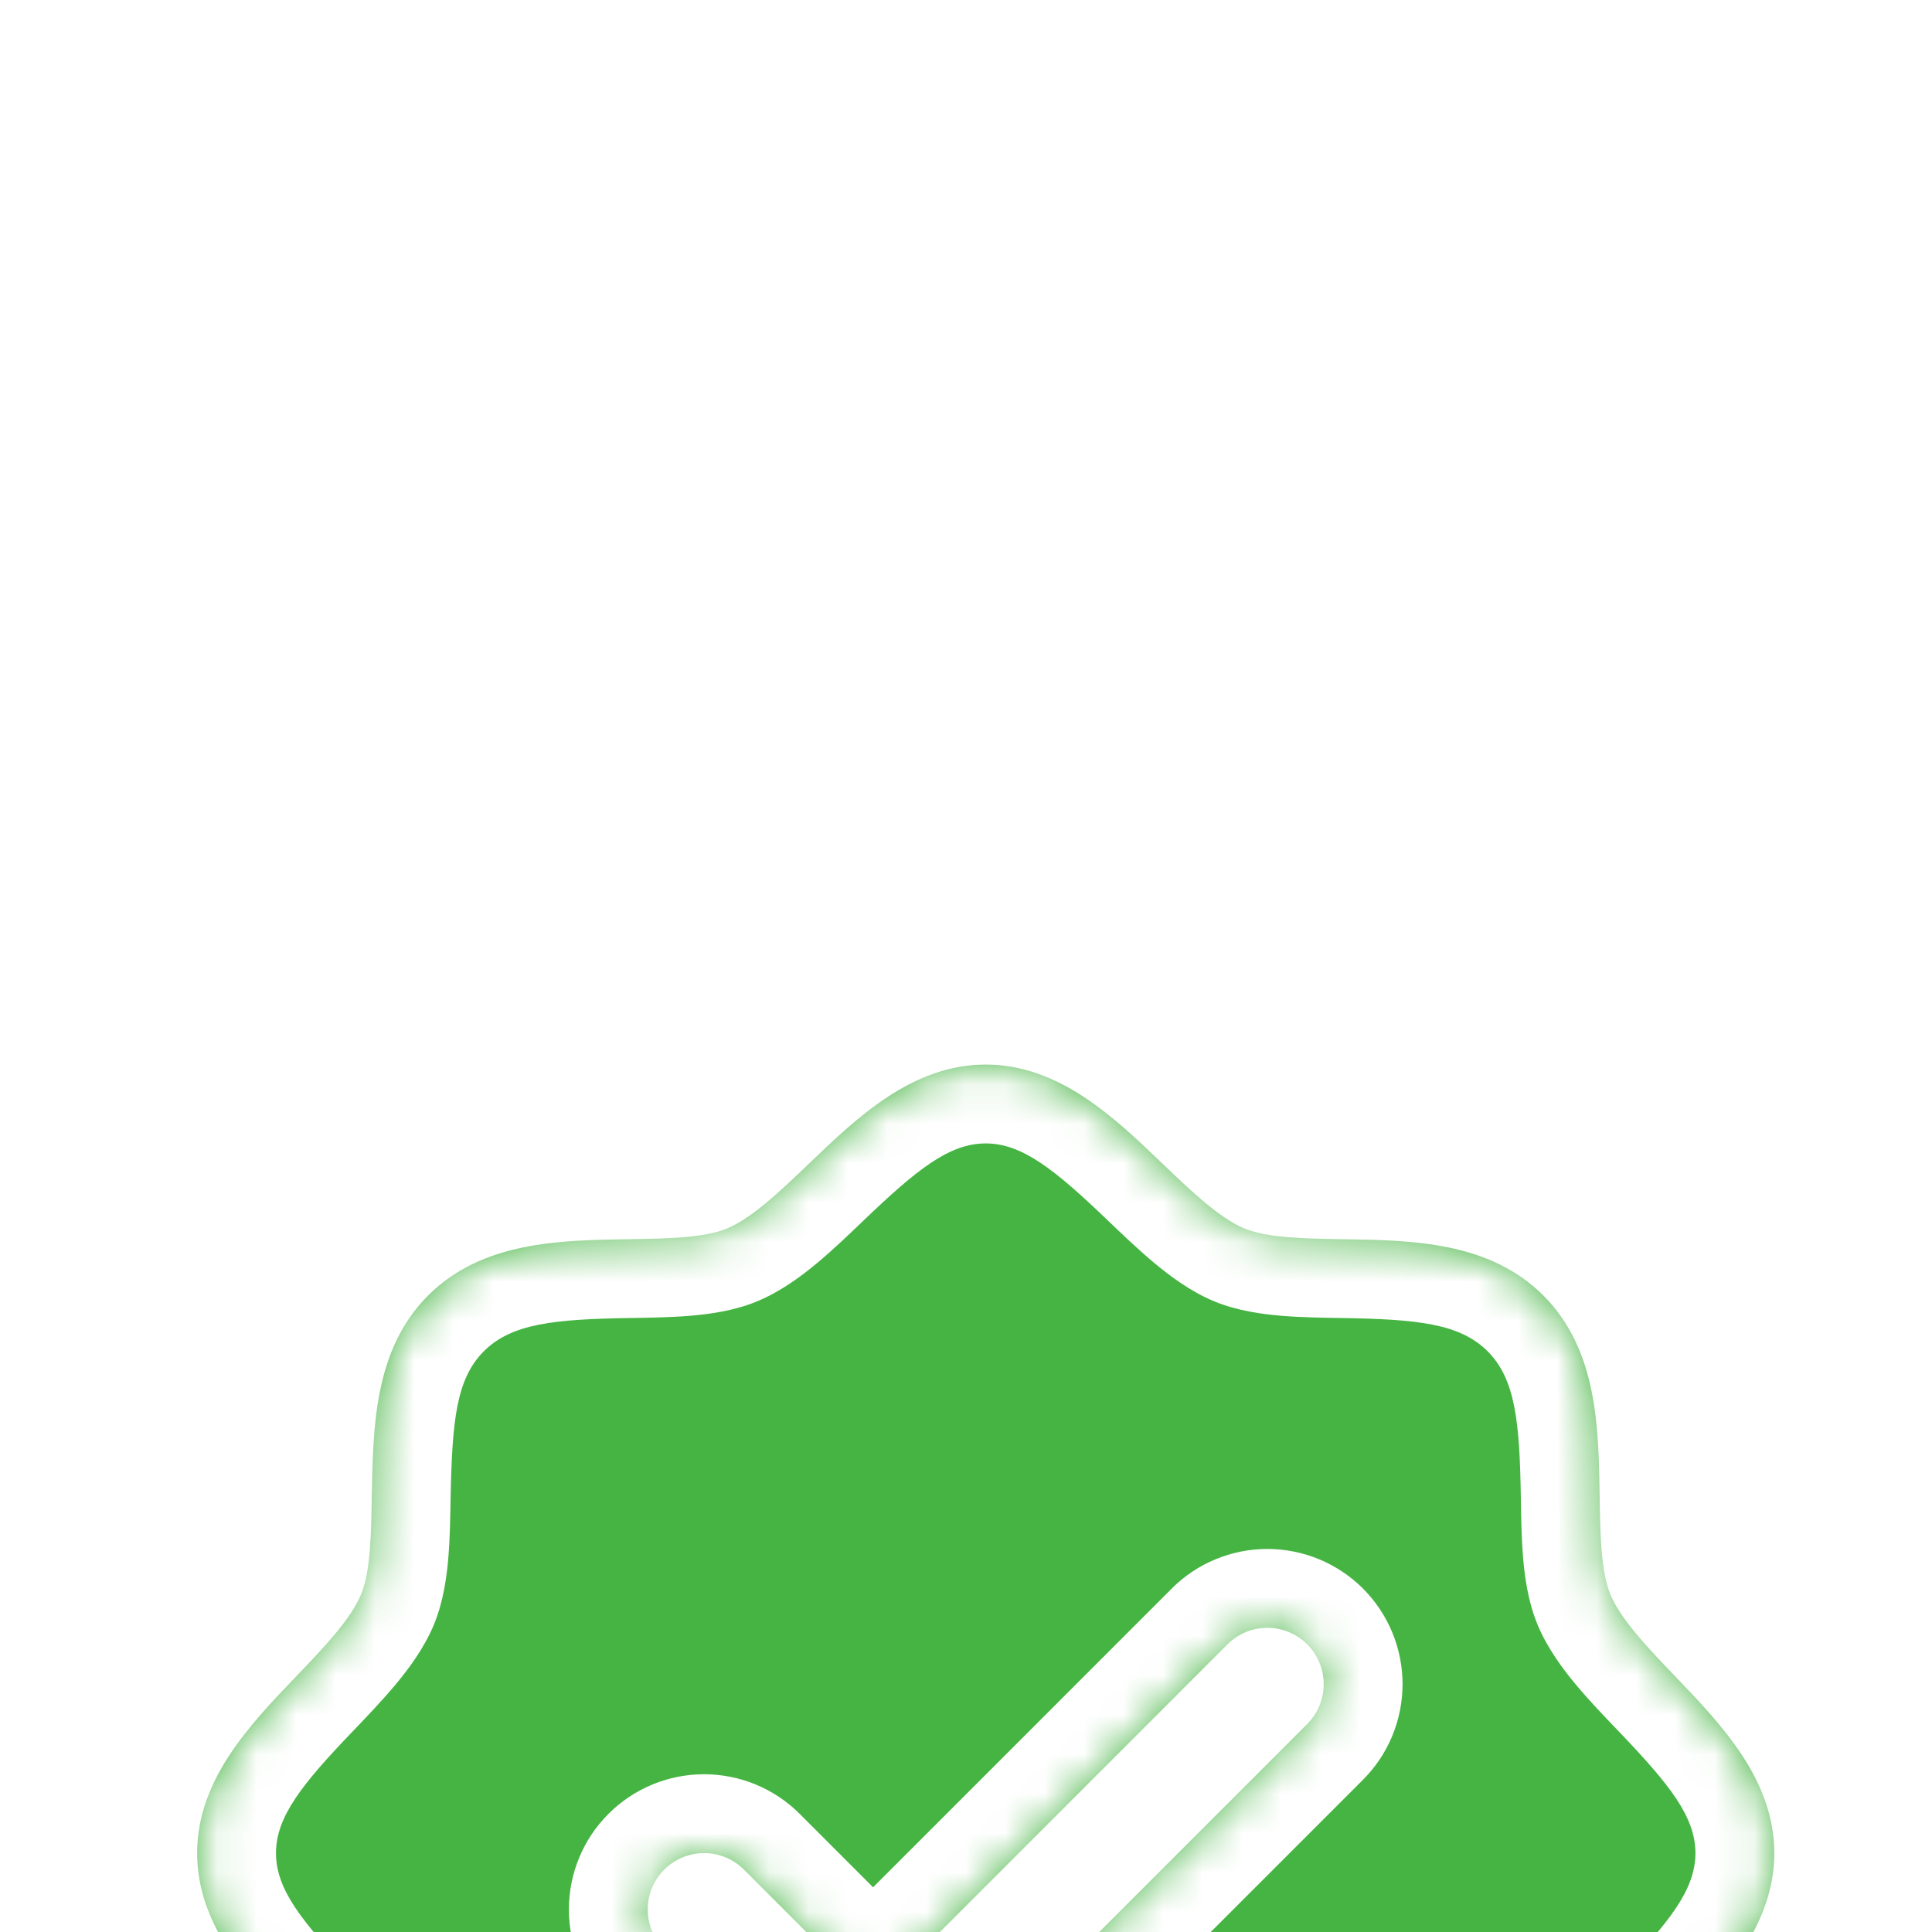 <svg width="40" height="40" viewBox="0 0 45 49" fill="none" xmlns="http://www.w3.org/2000/svg">
<g filter="url(#filter0_ddddd_4155_526)">
<mask id="path-1-inside-1_4155_526" fill="white">
<path d="M40.475 16.504C39.802 15.8 39.105 15.075 38.843 14.438C38.6 13.854 38.586 12.886 38.571 11.948C38.545 10.205 38.516 8.23 37.143 6.857C35.77 5.484 33.795 5.455 32.052 5.429C31.114 5.414 30.146 5.4 29.562 5.157C28.927 4.895 28.2 4.198 27.496 3.525C26.264 2.341 24.864 1 23 1C21.136 1 19.738 2.341 18.504 3.525C17.8 4.198 17.075 4.895 16.438 5.157C15.857 5.4 14.886 5.414 13.948 5.429C12.205 5.455 10.23 5.484 8.857 6.857C7.484 8.23 7.464 10.205 7.429 11.948C7.414 12.886 7.4 13.854 7.157 14.438C6.895 15.073 6.198 15.8 5.525 16.504C4.341 17.736 3 19.136 3 21C3 22.864 4.341 24.262 5.525 25.496C6.198 26.2 6.895 26.925 7.157 27.562C7.4 28.146 7.414 29.114 7.429 30.052C7.455 31.795 7.484 33.77 8.857 35.143C10.23 36.516 12.205 36.545 13.948 36.571C14.886 36.586 15.854 36.6 16.438 36.843C17.073 37.105 17.8 37.802 18.504 38.475C19.736 39.659 21.136 41 23 41C24.864 41 26.262 39.659 27.496 38.475C28.2 37.802 28.925 37.105 29.562 36.843C30.146 36.6 31.114 36.586 32.052 36.571C33.795 36.545 35.77 36.516 37.143 35.143C38.516 33.77 38.545 31.795 38.571 30.052C38.586 29.114 38.6 28.146 38.843 27.562C39.105 26.927 39.802 26.2 40.475 25.496C41.659 24.264 43 22.864 43 21C43 19.136 41.659 17.738 40.475 16.504ZM31.154 17.725L21.154 27.725C21.021 27.858 20.863 27.963 20.69 28.035C20.517 28.107 20.331 28.144 20.143 28.144C19.955 28.144 19.769 28.107 19.596 28.035C19.422 27.963 19.265 27.858 19.132 27.725L14.846 23.439C14.578 23.171 14.428 22.808 14.428 22.429C14.428 22.049 14.578 21.686 14.846 21.418C15.114 21.15 15.478 20.999 15.857 20.999C16.236 20.999 16.6 21.15 16.868 21.418L20.143 24.695L29.132 15.704C29.265 15.571 29.422 15.466 29.596 15.394C29.769 15.322 29.955 15.285 30.143 15.285C30.331 15.285 30.516 15.322 30.69 15.394C30.863 15.466 31.021 15.571 31.154 15.704C31.286 15.836 31.392 15.994 31.463 16.167C31.535 16.341 31.572 16.527 31.572 16.714C31.572 16.902 31.535 17.088 31.463 17.261C31.392 17.435 31.286 17.592 31.154 17.725Z"/>
</mask>
<path d="M40.475 16.504C39.802 15.8 39.105 15.075 38.843 14.438C38.6 13.854 38.586 12.886 38.571 11.948C38.545 10.205 38.516 8.23 37.143 6.857C35.77 5.484 33.795 5.455 32.052 5.429C31.114 5.414 30.146 5.4 29.562 5.157C28.927 4.895 28.2 4.198 27.496 3.525C26.264 2.341 24.864 1 23 1C21.136 1 19.738 2.341 18.504 3.525C17.8 4.198 17.075 4.895 16.438 5.157C15.857 5.4 14.886 5.414 13.948 5.429C12.205 5.455 10.23 5.484 8.857 6.857C7.484 8.23 7.464 10.205 7.429 11.948C7.414 12.886 7.4 13.854 7.157 14.438C6.895 15.073 6.198 15.8 5.525 16.504C4.341 17.736 3 19.136 3 21C3 22.864 4.341 24.262 5.525 25.496C6.198 26.2 6.895 26.925 7.157 27.562C7.4 28.146 7.414 29.114 7.429 30.052C7.455 31.795 7.484 33.77 8.857 35.143C10.23 36.516 12.205 36.545 13.948 36.571C14.886 36.586 15.854 36.6 16.438 36.843C17.073 37.105 17.8 37.802 18.504 38.475C19.736 39.659 21.136 41 23 41C24.864 41 26.262 39.659 27.496 38.475C28.2 37.802 28.925 37.105 29.562 36.843C30.146 36.6 31.114 36.586 32.052 36.571C33.795 36.545 35.77 36.516 37.143 35.143C38.516 33.77 38.545 31.795 38.571 30.052C38.586 29.114 38.6 28.146 38.843 27.562C39.105 26.927 39.802 26.2 40.475 25.496C41.659 24.264 43 22.864 43 21C43 19.136 41.659 17.738 40.475 16.504ZM31.154 17.725L21.154 27.725C21.021 27.858 20.863 27.963 20.69 28.035C20.517 28.107 20.331 28.144 20.143 28.144C19.955 28.144 19.769 28.107 19.596 28.035C19.422 27.963 19.265 27.858 19.132 27.725L14.846 23.439C14.578 23.171 14.428 22.808 14.428 22.429C14.428 22.049 14.578 21.686 14.846 21.418C15.114 21.15 15.478 20.999 15.857 20.999C16.236 20.999 16.6 21.15 16.868 21.418L20.143 24.695L29.132 15.704C29.265 15.571 29.422 15.466 29.596 15.394C29.769 15.322 29.955 15.285 30.143 15.285C30.331 15.285 30.516 15.322 30.69 15.394C30.863 15.466 31.021 15.571 31.154 15.704C31.286 15.836 31.392 15.994 31.463 16.167C31.535 16.341 31.572 16.527 31.572 16.714C31.572 16.902 31.535 17.088 31.463 17.261C31.392 17.435 31.286 17.592 31.154 17.725Z" fill="#45B442"/>
<path d="M40.475 16.504L39.03 17.886L39.032 17.888L40.475 16.504ZM38.843 14.438L40.692 13.676L40.69 13.669L38.843 14.438ZM38.571 11.948L40.571 11.918L40.571 11.918L38.571 11.948ZM32.052 5.429L32.083 3.429L32.082 3.429L32.052 5.429ZM29.562 5.157L30.331 3.31L30.326 3.309L29.562 5.157ZM27.496 3.525L26.111 4.967L26.114 4.97L27.496 3.525ZM18.504 3.525L19.886 4.97L19.888 4.968L18.504 3.525ZM16.438 5.157L15.676 3.308L15.665 3.312L16.438 5.157ZM13.948 5.429L13.918 3.429L13.918 3.429L13.948 5.429ZM7.429 11.948L5.429 11.907L5.429 11.918L7.429 11.948ZM7.157 14.438L5.31 13.669L5.309 13.674L7.157 14.438ZM5.525 16.504L6.967 17.889L6.97 17.886L5.525 16.504ZM5.525 25.496L6.97 24.114L6.968 24.112L5.525 25.496ZM7.157 27.562L5.308 28.324L5.31 28.331L7.157 27.562ZM7.429 30.052L5.429 30.082L5.429 30.082L7.429 30.052ZM13.948 36.571L13.918 38.571L13.918 38.571L13.948 36.571ZM16.438 36.843L15.669 38.69L15.674 38.691L16.438 36.843ZM18.504 38.475L19.889 37.033L19.886 37.03L18.504 38.475ZM27.496 38.475L26.114 37.03L26.112 37.032L27.496 38.475ZM29.562 36.843L30.324 38.692L30.331 38.69L29.562 36.843ZM32.052 36.571L32.082 38.571L32.083 38.571L32.052 36.571ZM38.571 30.052L40.571 30.082L40.571 30.082L38.571 30.052ZM38.843 27.562L40.69 28.331L40.691 28.326L38.843 27.562ZM40.475 25.496L39.033 24.111L39.03 24.114L40.475 25.496ZM21.154 27.725L19.739 26.311L19.739 26.312L21.154 27.725ZM19.132 27.725L20.547 26.312L20.546 26.311L19.132 27.725ZM14.846 23.439L13.432 24.854L13.432 24.854L14.846 23.439ZM14.428 22.429H12.428H14.428ZM16.868 21.418L18.282 20.004L18.282 20.004L16.868 21.418ZM20.143 24.695L18.728 26.108L20.143 27.524L21.557 26.109L20.143 24.695ZM29.132 15.704L27.718 14.289L27.718 14.29L29.132 15.704ZM31.572 16.714L33.572 16.714L31.572 16.714ZM41.92 15.121C41.571 14.756 41.28 14.451 41.041 14.165C40.925 14.026 40.839 13.911 40.777 13.819C40.746 13.774 40.725 13.738 40.711 13.712C40.696 13.686 40.691 13.674 40.692 13.676L36.993 15.199C37.243 15.804 37.64 16.332 37.969 16.727C38.312 17.138 38.705 17.547 39.03 17.886L41.92 15.121ZM40.69 13.669C40.692 13.675 40.646 13.541 40.615 13.161C40.586 12.808 40.579 12.403 40.571 11.918L36.572 11.979C36.579 12.431 36.586 12.978 36.628 13.49C36.668 13.974 36.751 14.616 36.996 15.206L40.69 13.669ZM40.571 11.918C40.547 10.355 40.599 7.485 38.557 5.443L35.729 8.271C36.433 8.976 36.542 10.055 36.572 11.979L40.571 11.918ZM38.557 5.443C36.515 3.401 33.645 3.453 32.083 3.429L32.021 7.428C33.945 7.458 35.024 7.567 35.729 8.271L38.557 5.443ZM32.082 3.429C31.597 3.421 31.192 3.414 30.839 3.385C30.459 3.354 30.325 3.308 30.331 3.31L28.794 7.004C29.384 7.249 30.026 7.332 30.51 7.372C31.022 7.414 31.569 7.421 32.021 7.428L32.082 3.429ZM30.326 3.309C30.327 3.309 30.316 3.304 30.289 3.29C30.263 3.275 30.228 3.254 30.182 3.224C30.089 3.161 29.975 3.075 29.836 2.959C29.549 2.72 29.243 2.428 28.879 2.08L26.114 4.97C26.454 5.295 26.863 5.688 27.274 6.031C27.669 6.36 28.196 6.757 28.799 7.006L30.326 3.309ZM28.882 2.083C27.785 1.028 25.806 -1 23 -1V3C23.922 3 24.744 3.654 26.111 4.967L28.882 2.083ZM23 -1C20.194 -1 18.216 1.029 17.119 2.082L19.888 4.968C21.259 3.653 22.078 3 23 3V-1ZM17.121 2.08C16.756 2.429 16.451 2.72 16.165 2.959C16.026 3.075 15.911 3.161 15.819 3.223C15.774 3.254 15.738 3.275 15.712 3.289C15.686 3.304 15.674 3.308 15.676 3.308L17.199 7.006C17.804 6.757 18.332 6.36 18.727 6.031C19.138 5.688 19.547 5.295 19.886 4.97L17.121 2.08ZM15.665 3.312C15.675 3.308 15.545 3.354 15.162 3.385C14.809 3.414 14.403 3.421 13.918 3.429L13.979 7.428C14.431 7.421 14.979 7.414 15.491 7.372C15.974 7.332 16.619 7.249 17.21 7.002L15.665 3.312ZM13.918 3.429C12.355 3.453 9.485 3.401 7.443 5.443L10.271 8.271C10.976 7.567 12.055 7.458 13.979 7.428L13.918 3.429ZM7.443 5.443C5.401 7.485 5.461 10.365 5.429 11.907L9.428 11.989C9.468 10.046 9.567 8.976 10.271 8.271L7.443 5.443ZM5.429 11.918C5.421 12.403 5.414 12.808 5.385 13.161C5.354 13.541 5.308 13.675 5.31 13.669L9.004 15.206C9.249 14.616 9.332 13.974 9.372 13.49C9.414 12.978 9.421 12.431 9.428 11.979L5.429 11.918ZM5.309 13.674C5.309 13.673 5.304 13.684 5.29 13.711C5.275 13.737 5.254 13.772 5.224 13.818C5.161 13.911 5.075 14.025 4.959 14.164C4.72 14.451 4.428 14.757 4.08 15.121L6.97 17.886C7.295 17.546 7.688 17.137 8.031 16.726C8.36 16.331 8.757 15.804 9.006 15.201L5.309 13.674ZM4.083 15.118C3.028 16.215 1 18.194 1 21H5C5 20.078 5.654 19.256 6.967 17.889L4.083 15.118ZM1 21C1 23.806 3.029 25.784 4.082 26.881L6.968 24.112C5.653 22.741 5 21.922 5 21H1ZM4.08 26.879C4.429 27.244 4.72 27.549 4.959 27.835C5.075 27.974 5.161 28.089 5.223 28.181C5.254 28.227 5.275 28.262 5.289 28.288C5.304 28.314 5.308 28.326 5.308 28.324L9.007 26.801C8.757 26.196 8.36 25.668 8.031 25.273C7.688 24.862 7.295 24.453 6.97 24.114L4.08 26.879ZM5.31 28.331C5.308 28.325 5.354 28.459 5.385 28.839C5.414 29.192 5.421 29.597 5.429 30.082L9.428 30.021C9.421 29.569 9.414 29.022 9.372 28.51C9.332 28.026 9.249 27.384 9.004 26.794L5.31 28.331ZM5.429 30.082C5.453 31.645 5.401 34.515 7.443 36.557L10.271 33.729C9.567 33.024 9.458 31.945 9.428 30.021L5.429 30.082ZM7.443 36.557C9.485 38.599 12.355 38.547 13.918 38.571L13.979 34.572C12.055 34.542 10.976 34.433 10.271 33.729L7.443 36.557ZM13.918 38.571C14.403 38.579 14.808 38.586 15.161 38.615C15.541 38.646 15.675 38.692 15.669 38.69L17.206 34.996C16.616 34.751 15.974 34.668 15.49 34.628C14.978 34.586 14.431 34.579 13.979 34.572L13.918 38.571ZM15.674 38.691C15.673 38.691 15.684 38.696 15.711 38.71C15.737 38.725 15.772 38.746 15.818 38.776C15.911 38.839 16.025 38.925 16.164 39.041C16.451 39.28 16.757 39.572 17.121 39.92L19.886 37.03C19.546 36.705 19.137 36.312 18.726 35.969C18.331 35.64 17.804 35.243 17.201 34.994L15.674 38.691ZM17.118 39.917C18.215 40.972 20.194 43 23 43V39C22.078 39 21.256 38.346 19.889 37.033L17.118 39.917ZM23 43C25.806 43 27.784 40.971 28.881 39.918L26.112 37.032C24.741 38.347 23.922 39 23 39V43ZM28.879 39.92C29.244 39.571 29.549 39.28 29.835 39.041C29.974 38.925 30.089 38.839 30.181 38.777C30.227 38.746 30.262 38.725 30.288 38.711C30.314 38.696 30.326 38.691 30.324 38.692L28.801 34.993C28.196 35.243 27.668 35.64 27.273 35.969C26.862 36.312 26.453 36.705 26.114 37.03L28.879 39.92ZM30.331 38.69C30.325 38.692 30.459 38.646 30.839 38.615C31.192 38.586 31.597 38.579 32.082 38.571L32.021 34.572C31.569 34.579 31.022 34.586 30.51 34.628C30.026 34.668 29.384 34.751 28.794 34.996L30.331 38.69ZM32.083 38.571C33.645 38.547 36.515 38.599 38.557 36.557L35.729 33.729C35.024 34.433 33.945 34.542 32.021 34.572L32.083 38.571ZM38.557 36.557C40.599 34.515 40.547 31.645 40.571 30.082L36.572 30.021C36.542 31.945 36.433 33.024 35.729 33.729L38.557 36.557ZM40.571 30.082C40.579 29.597 40.586 29.192 40.615 28.839C40.646 28.459 40.692 28.325 40.69 28.331L36.996 26.794C36.751 27.384 36.668 28.026 36.628 28.51C36.586 29.022 36.579 29.569 36.572 30.021L40.571 30.082ZM40.691 28.326C40.691 28.327 40.696 28.316 40.71 28.289C40.725 28.263 40.746 28.228 40.776 28.182C40.839 28.089 40.925 27.975 41.041 27.836C41.28 27.549 41.572 27.243 41.92 26.879L39.03 24.114C38.705 24.454 38.312 24.863 37.969 25.274C37.64 25.669 37.243 26.196 36.994 26.799L40.691 28.326ZM41.917 26.882C42.972 25.785 45 23.806 45 21H41C41 21.922 40.346 22.744 39.033 24.111L41.917 26.882ZM45 21C45 18.194 42.971 16.216 41.918 15.119L39.032 17.888C40.347 19.259 41 20.078 41 21H45ZM29.739 16.311L19.739 26.311L22.568 29.139L32.568 19.139L29.739 16.311ZM19.739 26.312C19.792 26.259 19.855 26.216 19.924 26.188L21.456 29.883C21.872 29.71 22.25 29.457 22.569 29.138L19.739 26.312ZM19.924 26.188C19.993 26.159 20.068 26.144 20.143 26.144V30.144C20.593 30.144 21.04 30.055 21.456 29.883L19.924 26.188ZM20.143 26.144C20.218 26.144 20.292 26.159 20.362 26.188L18.83 29.883C19.246 30.055 19.692 30.144 20.143 30.144V26.144ZM20.362 26.188C20.431 26.216 20.494 26.259 20.547 26.312L17.717 29.138C18.036 29.457 18.414 29.71 18.83 29.883L20.362 26.188ZM20.546 26.311L16.261 22.025L13.432 24.854L17.718 29.139L20.546 26.311ZM16.261 22.025C16.368 22.132 16.428 22.277 16.428 22.429H12.428C12.428 23.338 12.789 24.21 13.432 24.854L16.261 22.025ZM16.428 22.429C16.428 22.58 16.368 22.725 16.261 22.832L13.432 20.004C12.789 20.647 12.428 21.519 12.428 22.429L16.428 22.429ZM16.261 22.832C16.154 22.939 16.009 22.999 15.857 22.999V18.999C14.948 18.999 14.075 19.36 13.432 20.004L16.261 22.832ZM15.857 22.999C15.706 22.999 15.561 22.939 15.454 22.832L18.282 20.004C17.639 19.36 16.767 18.999 15.857 18.999V22.999ZM15.453 22.832L18.728 26.108L21.558 23.281L18.282 20.004L15.453 22.832ZM21.557 26.109L30.547 17.118L27.718 14.29L18.729 23.281L21.557 26.109ZM30.546 17.118C30.493 17.171 30.43 17.213 30.361 17.241L28.831 13.546C28.414 13.718 28.036 13.971 27.718 14.289L30.546 17.118ZM30.361 17.241C30.292 17.27 30.218 17.285 30.143 17.285V13.285C29.692 13.285 29.247 13.374 28.831 13.546L30.361 17.241ZM30.143 17.285C30.068 17.285 29.994 17.27 29.924 17.241L31.455 13.546C31.039 13.374 30.593 13.285 30.143 13.285V17.285ZM29.924 17.241C29.855 17.213 29.792 17.171 29.739 17.118L32.568 14.289C32.249 13.971 31.871 13.718 31.455 13.546L29.924 17.241ZM29.739 17.118C29.686 17.065 29.644 17.002 29.616 16.933L33.311 15.402C33.139 14.986 32.886 14.608 32.568 14.289L29.739 17.118ZM29.616 16.933C29.587 16.863 29.572 16.789 29.572 16.714L33.572 16.714C33.572 16.264 33.483 15.818 33.311 15.402L29.616 16.933ZM29.572 16.714C29.572 16.639 29.587 16.565 29.616 16.496L33.311 18.027C33.483 17.611 33.572 17.165 33.572 16.714L29.572 16.714ZM29.616 16.496C29.644 16.427 29.686 16.364 29.739 16.311L32.568 19.139C32.886 18.821 33.139 18.443 33.311 18.027L29.616 16.496Z" fill="white" mask="url(#path-1-inside-1_4155_526)"/>
</g>
<defs>
<filter id="filter0_ddddd_4155_526" x="0" y="5.96046e-08" width="46" height="56" filterUnits="userSpaceOnUse" color-interpolation-filters="sRGB">
<feFlood flood-opacity="0" result="BackgroundImageFix"/>
<feColorMatrix in="SourceAlpha" type="matrix" values="0 0 0 0 0 0 0 0 0 0 0 0 0 0 0 0 0 0 127 0" result="hardAlpha"/>
<feOffset/>
<feGaussianBlur stdDeviation="0.5"/>
<feColorMatrix type="matrix" values="0 0 0 0 0 0 0 0 0 0 0 0 0 0 0 0 0 0 0.29 0"/>
<feBlend mode="normal" in2="BackgroundImageFix" result="effect1_dropShadow_4155_526"/>
<feColorMatrix in="SourceAlpha" type="matrix" values="0 0 0 0 0 0 0 0 0 0 0 0 0 0 0 0 0 0 127 0" result="hardAlpha"/>
<feOffset dy="2"/>
<feGaussianBlur stdDeviation="1"/>
<feColorMatrix type="matrix" values="0 0 0 0 0 0 0 0 0 0 0 0 0 0 0 0 0 0 0.26 0"/>
<feBlend mode="normal" in2="effect1_dropShadow_4155_526" result="effect2_dropShadow_4155_526"/>
<feColorMatrix in="SourceAlpha" type="matrix" values="0 0 0 0 0 0 0 0 0 0 0 0 0 0 0 0 0 0 127 0" result="hardAlpha"/>
<feOffset dy="4"/>
<feGaussianBlur stdDeviation="1.5"/>
<feColorMatrix type="matrix" values="0 0 0 0 0 0 0 0 0 0 0 0 0 0 0 0 0 0 0.15 0"/>
<feBlend mode="normal" in2="effect2_dropShadow_4155_526" result="effect3_dropShadow_4155_526"/>
<feColorMatrix in="SourceAlpha" type="matrix" values="0 0 0 0 0 0 0 0 0 0 0 0 0 0 0 0 0 0 127 0" result="hardAlpha"/>
<feOffset dy="8"/>
<feGaussianBlur stdDeviation="1.5"/>
<feColorMatrix type="matrix" values="0 0 0 0 0 0 0 0 0 0 0 0 0 0 0 0 0 0 0.04 0"/>
<feBlend mode="normal" in2="effect3_dropShadow_4155_526" result="effect4_dropShadow_4155_526"/>
<feColorMatrix in="SourceAlpha" type="matrix" values="0 0 0 0 0 0 0 0 0 0 0 0 0 0 0 0 0 0 127 0" result="hardAlpha"/>
<feOffset dy="12"/>
<feGaussianBlur stdDeviation="1.5"/>
<feColorMatrix type="matrix" values="0 0 0 0 0 0 0 0 0 0 0 0 0 0 0 0 0 0 0.01 0"/>
<feBlend mode="normal" in2="effect4_dropShadow_4155_526" result="effect5_dropShadow_4155_526"/>
<feBlend mode="normal" in="SourceGraphic" in2="effect5_dropShadow_4155_526" result="shape"/>
</filter>
</defs>
</svg>
